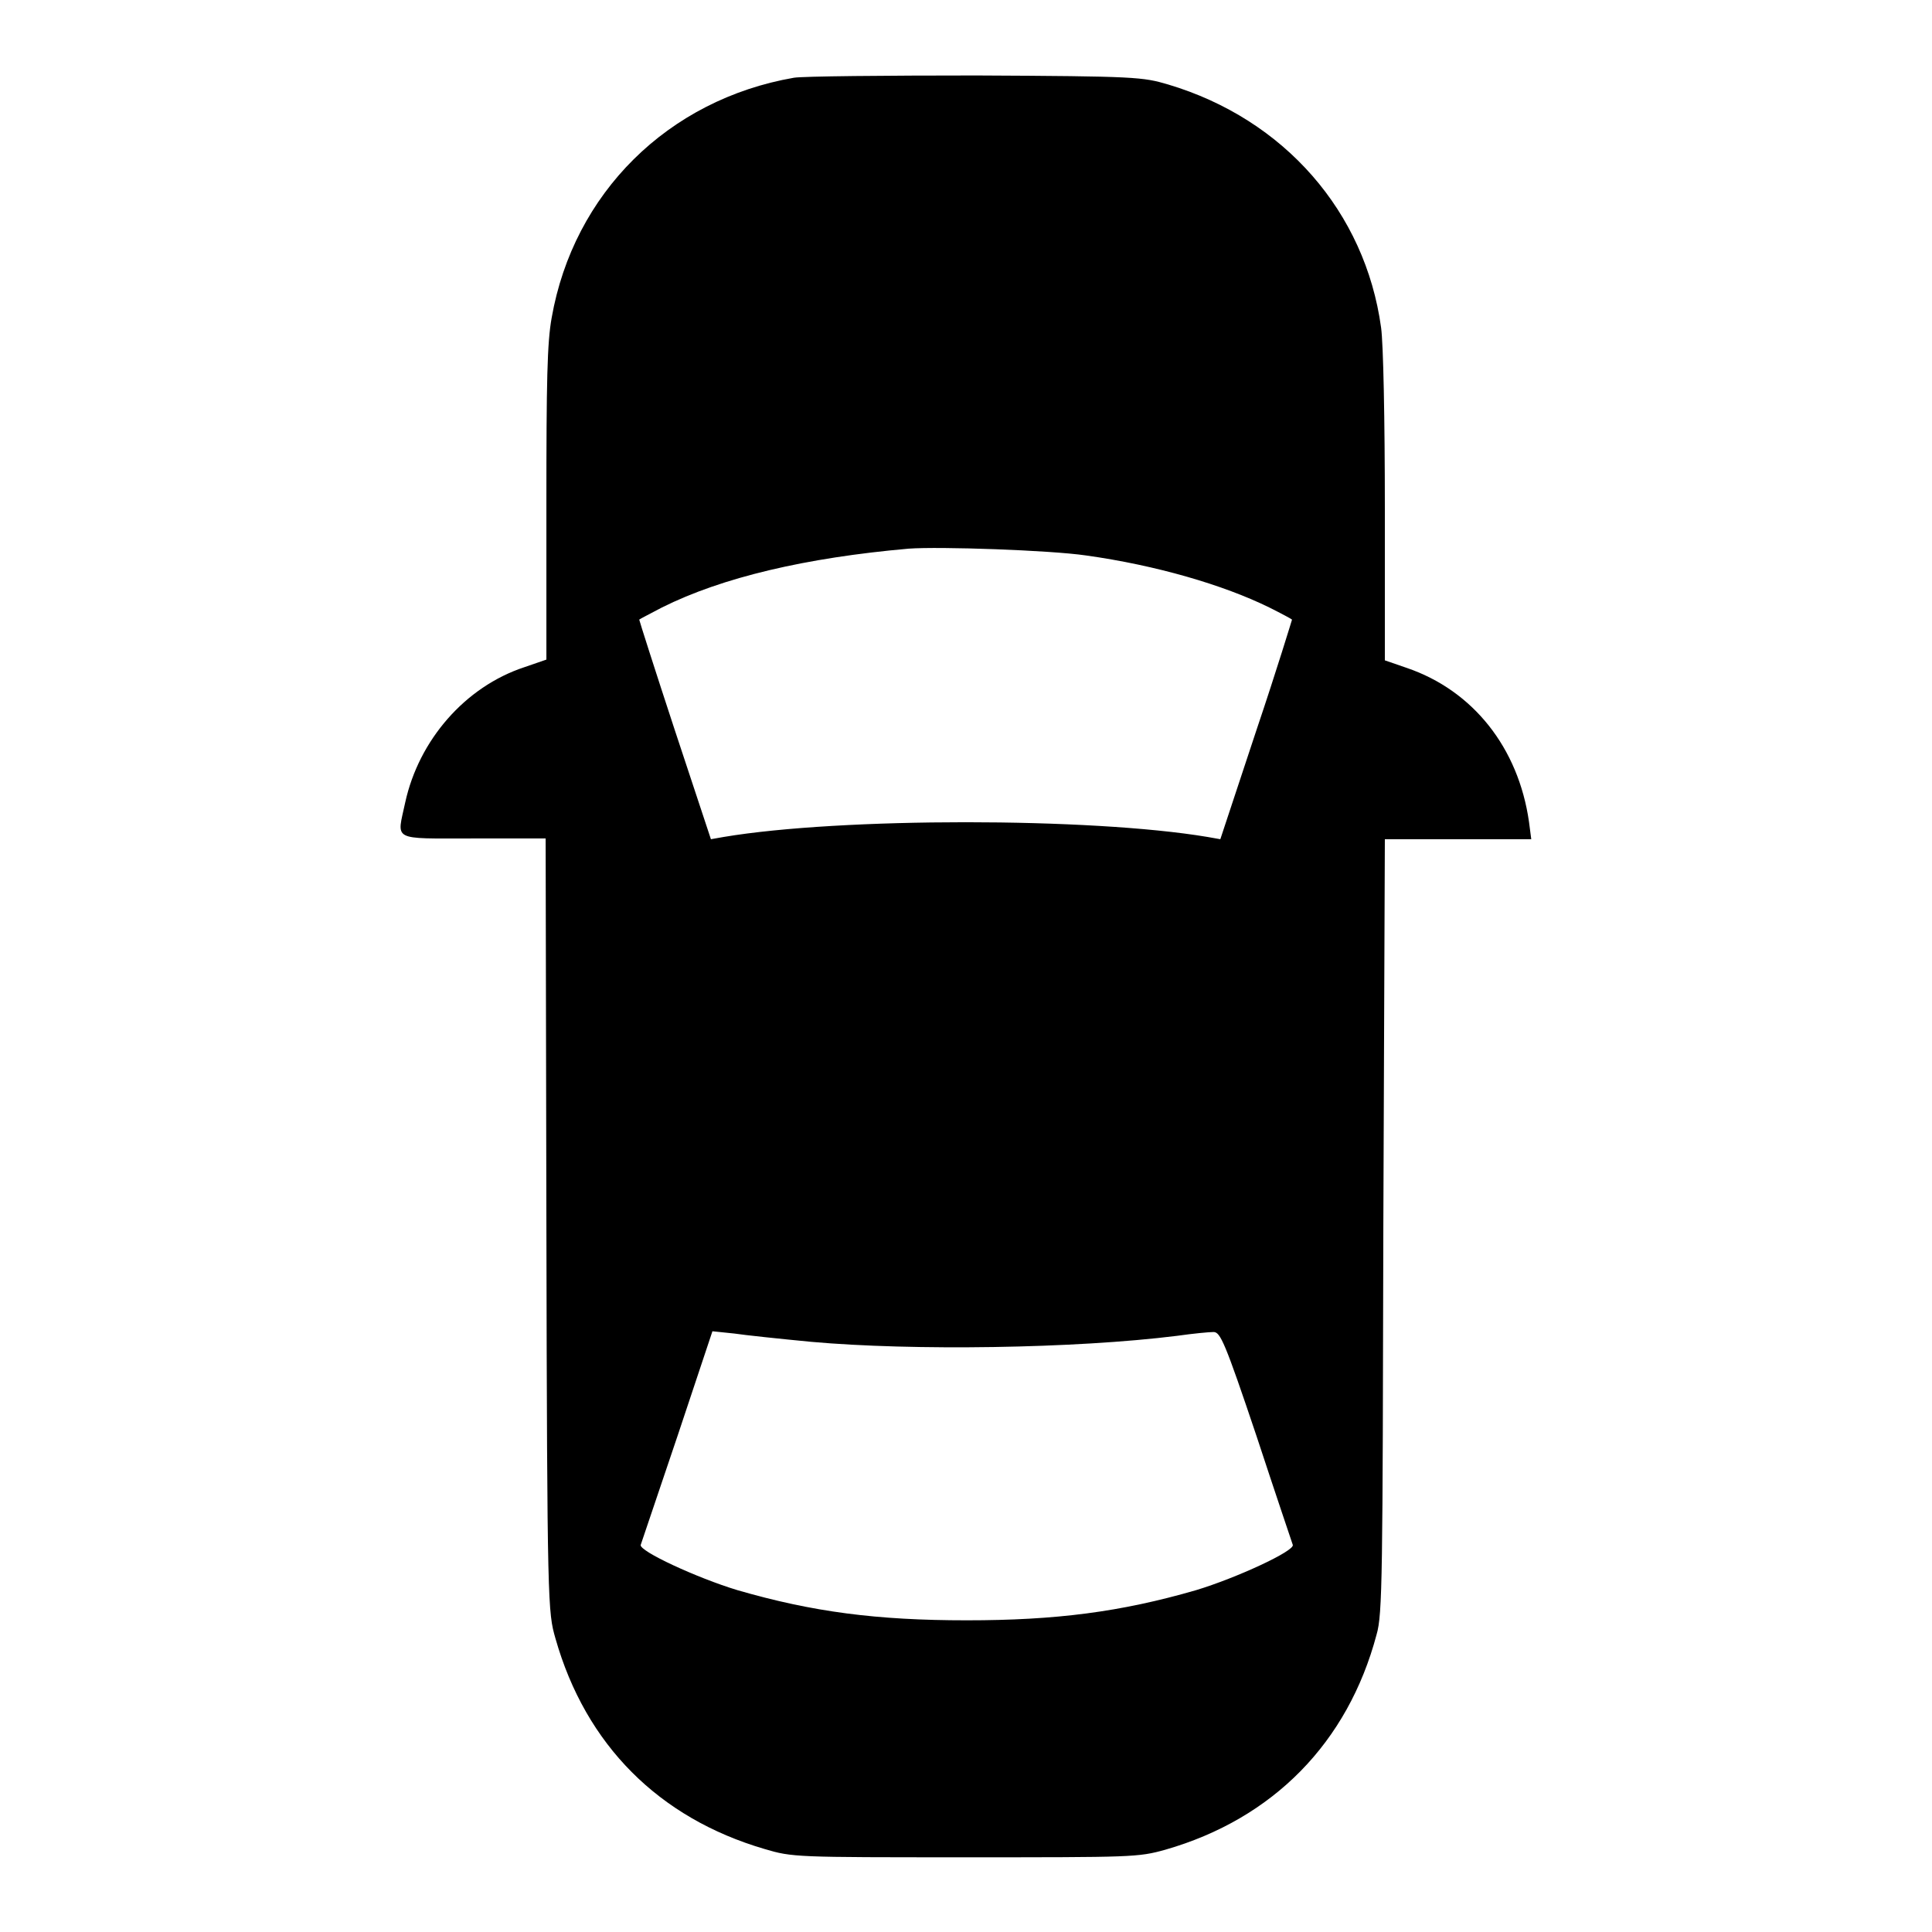 <?xml version="1.0" encoding="utf-8"?>
<!-- Svg Vector Icons : http://www.onlinewebfonts.com/icon -->
<!DOCTYPE svg PUBLIC "-//W3C//DTD SVG 1.1//EN" "http://www.w3.org/Graphics/SVG/1.1/DTD/svg11.dtd">
<svg version="1.1" xmlns="http://www.w3.org/2000/svg" xmlns:xlink="http://www.w3.org/1999/xlink" x="0px" y="0px" viewBox="0 0 256 256" enable-background="new 0 0 256 256" xml:space="preserve">
<g><g><g><path fill="#000000" d="M105.2,10.3C88.5,13.2,76,25.6,73.1,42.1c-0.6,3.3-0.7,8.4-0.7,24.7v20.6l-2.9,1c-7.9,2.6-14,9.7-15.8,17.9c-1.1,5.2-2,4.8,9,4.8h9.6l0.1,51.2c0.1,50.7,0.2,51.3,1.2,54.8c4,14.1,13.7,23.8,27.7,27.9c3.7,1.1,4.1,1.1,26.6,1.1c22.2,0,22.9,0,26.5-1c14.3-4.1,24.2-14.2,28-28.5c0.8-2.7,0.8-7.8,0.9-54.2l0.2-51.2h9.7h9.7l-0.3-2.3c-1.4-9.8-7.4-17.4-16.2-20.4l-2.9-1V67.3c0-11.6-0.2-21.8-0.5-23.9c-2.1-15.3-12.8-27.6-28.2-32.2c-3.4-1-4.2-1.1-25.4-1.2C117.3,10,106.4,10.1,105.2,10.3z M143.9,73.6c9.3,1.3,18.2,3.9,24.3,6.9c1.6,0.8,2.9,1.5,3,1.6c0,0-2,6.6-4.7,14.6l-4.8,14.5l-1.7-0.3c-15.5-2.6-48.6-2.6-64.1,0l-1.7,0.3l-4.8-14.5c-2.6-7.9-4.7-14.5-4.7-14.6c0.1-0.1,1.5-0.8,3-1.6c8-4,19.1-6.6,32.7-7.8C124.5,72.4,139.1,72.9,143.9,73.6z M107.5,177.8c13.4,1.2,34.9,0.9,48.5-0.8c2.1-0.3,4.2-0.5,4.8-0.5c0.9,0,1.5,1.3,5.7,13.8c2.5,7.6,4.7,14.1,4.8,14.4c0.3,0.8-7.5,4.4-12.8,6c-10,2.9-18.6,4-30.4,4c-11.9,0-20.4-1.1-30.4-4c-5.3-1.6-13.1-5.2-12.8-6c0.1-0.3,2.3-6.8,4.9-14.5l4.6-13.8l2.9,0.3C98.6,176.9,103.3,177.4,107.5,177.8z"/></g></g></g>
</svg>